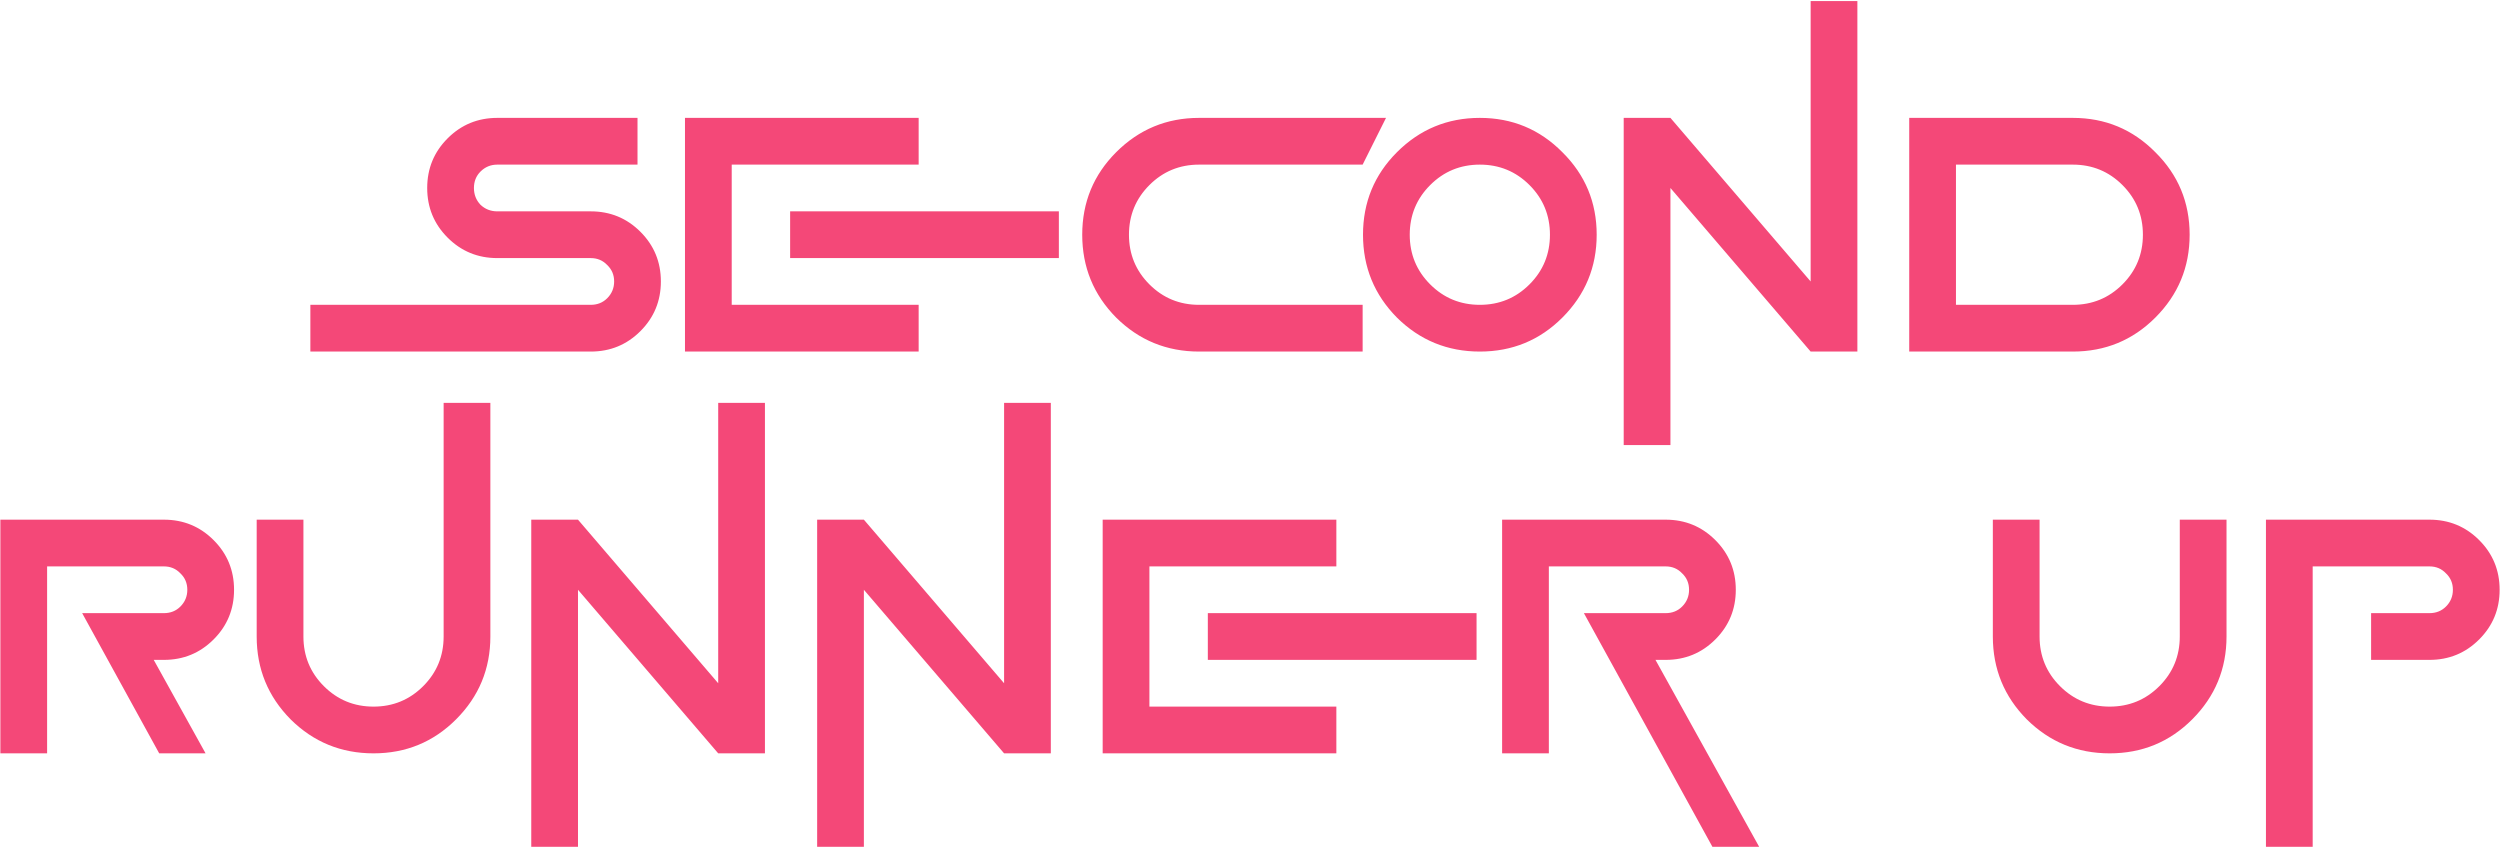 <svg width="448" height="152" viewBox="0 0 448 152" fill="none" xmlns="http://www.w3.org/2000/svg">
<path d="M105.867 63H55.617V54.625H105.867C107.044 54.625 108.026 54.232 108.811 53.447C109.64 52.618 110.054 51.615 110.054 50.438C110.054 49.26 109.64 48.278 108.811 47.493C108.026 46.664 107.044 46.25 105.867 46.25H89.117C85.627 46.25 82.661 45.029 80.218 42.586C77.776 40.143 76.554 37.177 76.554 33.688C76.554 30.198 77.776 27.232 80.218 24.789C82.661 22.346 85.627 21.125 89.117 21.125H114.242V29.5H89.117C87.939 29.5 86.936 29.914 86.107 30.743C85.322 31.528 84.929 32.51 84.929 33.688C84.929 34.865 85.322 35.868 86.107 36.697C86.936 37.482 87.939 37.875 89.117 37.875H105.867C109.356 37.875 112.322 39.096 114.765 41.539C117.208 43.982 118.429 46.948 118.429 50.438C118.429 53.927 117.208 56.893 114.765 59.336C112.322 61.779 109.356 63 105.867 63ZM189.748 46.25H141.591V37.875H189.748V46.25ZM164.623 21.125V29.5H131.123V54.625H164.623V63H122.748V21.125H164.623ZM214.873 54.625H244.185V63H214.873C209.071 63 204.12 60.972 200.02 56.915C195.963 52.815 193.935 47.864 193.935 42.062C193.935 36.261 195.963 31.332 200.02 27.275C204.12 23.175 209.071 21.125 214.873 21.125H248.373L244.185 29.5H214.873C211.383 29.5 208.417 30.721 205.974 33.164C203.531 35.607 202.31 38.573 202.31 42.062C202.31 45.552 203.531 48.518 205.974 50.961C208.417 53.404 211.383 54.625 214.873 54.625ZM265.188 63C259.387 63 254.436 60.972 250.335 56.915C246.279 52.815 244.25 47.864 244.25 42.062C244.25 36.261 246.279 31.332 250.335 27.275C254.436 23.175 259.387 21.125 265.188 21.125C270.989 21.125 275.918 23.175 279.975 27.275C284.075 31.332 286.125 36.261 286.125 42.062C286.125 47.864 284.075 52.815 279.975 56.915C275.918 60.972 270.989 63 265.188 63ZM265.188 54.625C268.678 54.625 271.644 53.404 274.086 50.961C276.529 48.518 277.75 45.552 277.75 42.062C277.75 38.573 276.529 35.607 274.086 33.164C271.644 30.721 268.678 29.5 265.188 29.5C261.698 29.5 258.732 30.721 256.29 33.164C253.847 35.607 252.625 38.573 252.625 42.062C252.625 45.552 253.847 48.518 256.29 50.961C258.732 53.404 261.698 54.625 265.188 54.625ZM299.342 33.688V79.75H290.967V21.125H299.342L324.467 50.438V0.188H332.842V63H324.467L299.342 33.688ZM371.446 63H342.133V21.125H371.446C377.247 21.125 382.176 23.175 386.233 27.275C390.333 31.332 392.383 36.261 392.383 42.062C392.383 47.864 390.333 52.815 386.233 56.915C382.176 60.972 377.247 63 371.446 63ZM350.508 54.625H371.446C374.935 54.625 377.902 53.404 380.344 50.961C382.787 48.518 384.008 45.552 384.008 42.062C384.008 38.573 382.787 35.607 380.344 33.164C377.902 30.721 374.935 29.5 371.446 29.5H350.508V54.625ZM28.529 135L14.723 109.875H29.379C30.557 109.875 31.539 109.482 32.324 108.697C33.153 107.868 33.567 106.865 33.567 105.688C33.567 104.51 33.153 103.528 32.324 102.743C31.539 101.914 30.557 101.5 29.379 101.5H8.442V135H0.067V93.125H29.379C32.869 93.125 35.835 94.346 38.278 96.789C40.721 99.232 41.942 102.198 41.942 105.688C41.942 109.177 40.721 112.143 38.278 114.586C35.835 117.029 32.869 118.25 29.379 118.25H27.547L36.838 135H28.529ZM45.998 114.062V93.125H54.373V114.062C54.373 117.552 55.595 120.518 58.038 122.961C60.48 125.404 63.447 126.625 66.936 126.625C70.426 126.625 73.392 125.404 75.835 122.961C78.277 120.518 79.499 117.552 79.499 114.062V72.188H87.874V114.062C87.874 119.864 85.823 124.815 81.723 128.915C77.666 132.972 72.737 135 66.936 135C61.135 135 56.184 132.972 52.084 128.915C48.027 124.815 45.998 119.864 45.998 114.062ZM103.577 105.688V151.75H95.202V93.125H103.577L128.702 122.438V72.188H137.077V135H128.702L103.577 105.688ZM154.808 105.688V151.75H146.433V93.125H154.808L179.933 122.438V72.188H188.308V135H179.933L154.808 105.688ZM264.599 118.25H216.443V109.875H264.599V118.25ZM239.474 93.125V101.5H205.974V126.625H239.474V135H197.599V93.125H239.474ZM277.554 135H269.179V93.125H298.492C301.981 93.125 304.947 94.346 307.39 96.789C309.833 99.232 311.054 102.198 311.054 105.688C311.054 109.177 309.833 112.143 307.39 114.586C304.947 117.029 301.981 118.25 298.492 118.25H296.66L315.242 151.75H306.867L283.835 109.875H298.492C299.669 109.875 300.651 109.482 301.436 108.697C302.265 107.868 302.679 106.865 302.679 105.688C302.679 104.51 302.265 103.528 301.436 102.743C300.651 101.914 299.669 101.5 298.492 101.5H277.554V135ZM357.117 114.062V93.125H365.492V114.062C365.492 117.552 366.713 120.518 369.156 122.961C371.598 125.404 374.565 126.625 378.054 126.625C381.544 126.625 384.51 125.404 386.953 122.961C389.395 120.518 390.617 117.552 390.617 114.062V93.125H398.992V114.062C398.992 119.864 396.942 124.815 392.841 128.915C388.785 132.972 383.856 135 378.054 135C372.253 135 367.302 132.972 363.202 128.915C359.145 124.815 357.117 119.864 357.117 114.062ZM414.433 151.75H406.058V93.125H435.371C438.86 93.125 441.826 94.346 444.269 96.789C446.712 99.232 447.933 102.198 447.933 105.688C447.933 109.177 446.712 112.143 444.269 114.586C441.826 117.029 438.86 118.25 435.371 118.25H424.902V109.875H435.371C436.548 109.875 437.53 109.482 438.315 108.697C439.144 107.868 439.558 106.865 439.558 105.688C439.558 104.51 439.144 103.528 438.315 102.743C437.53 101.914 436.548 101.5 435.371 101.5H414.433V151.75Z" fill="#F44878"/>
</svg>
